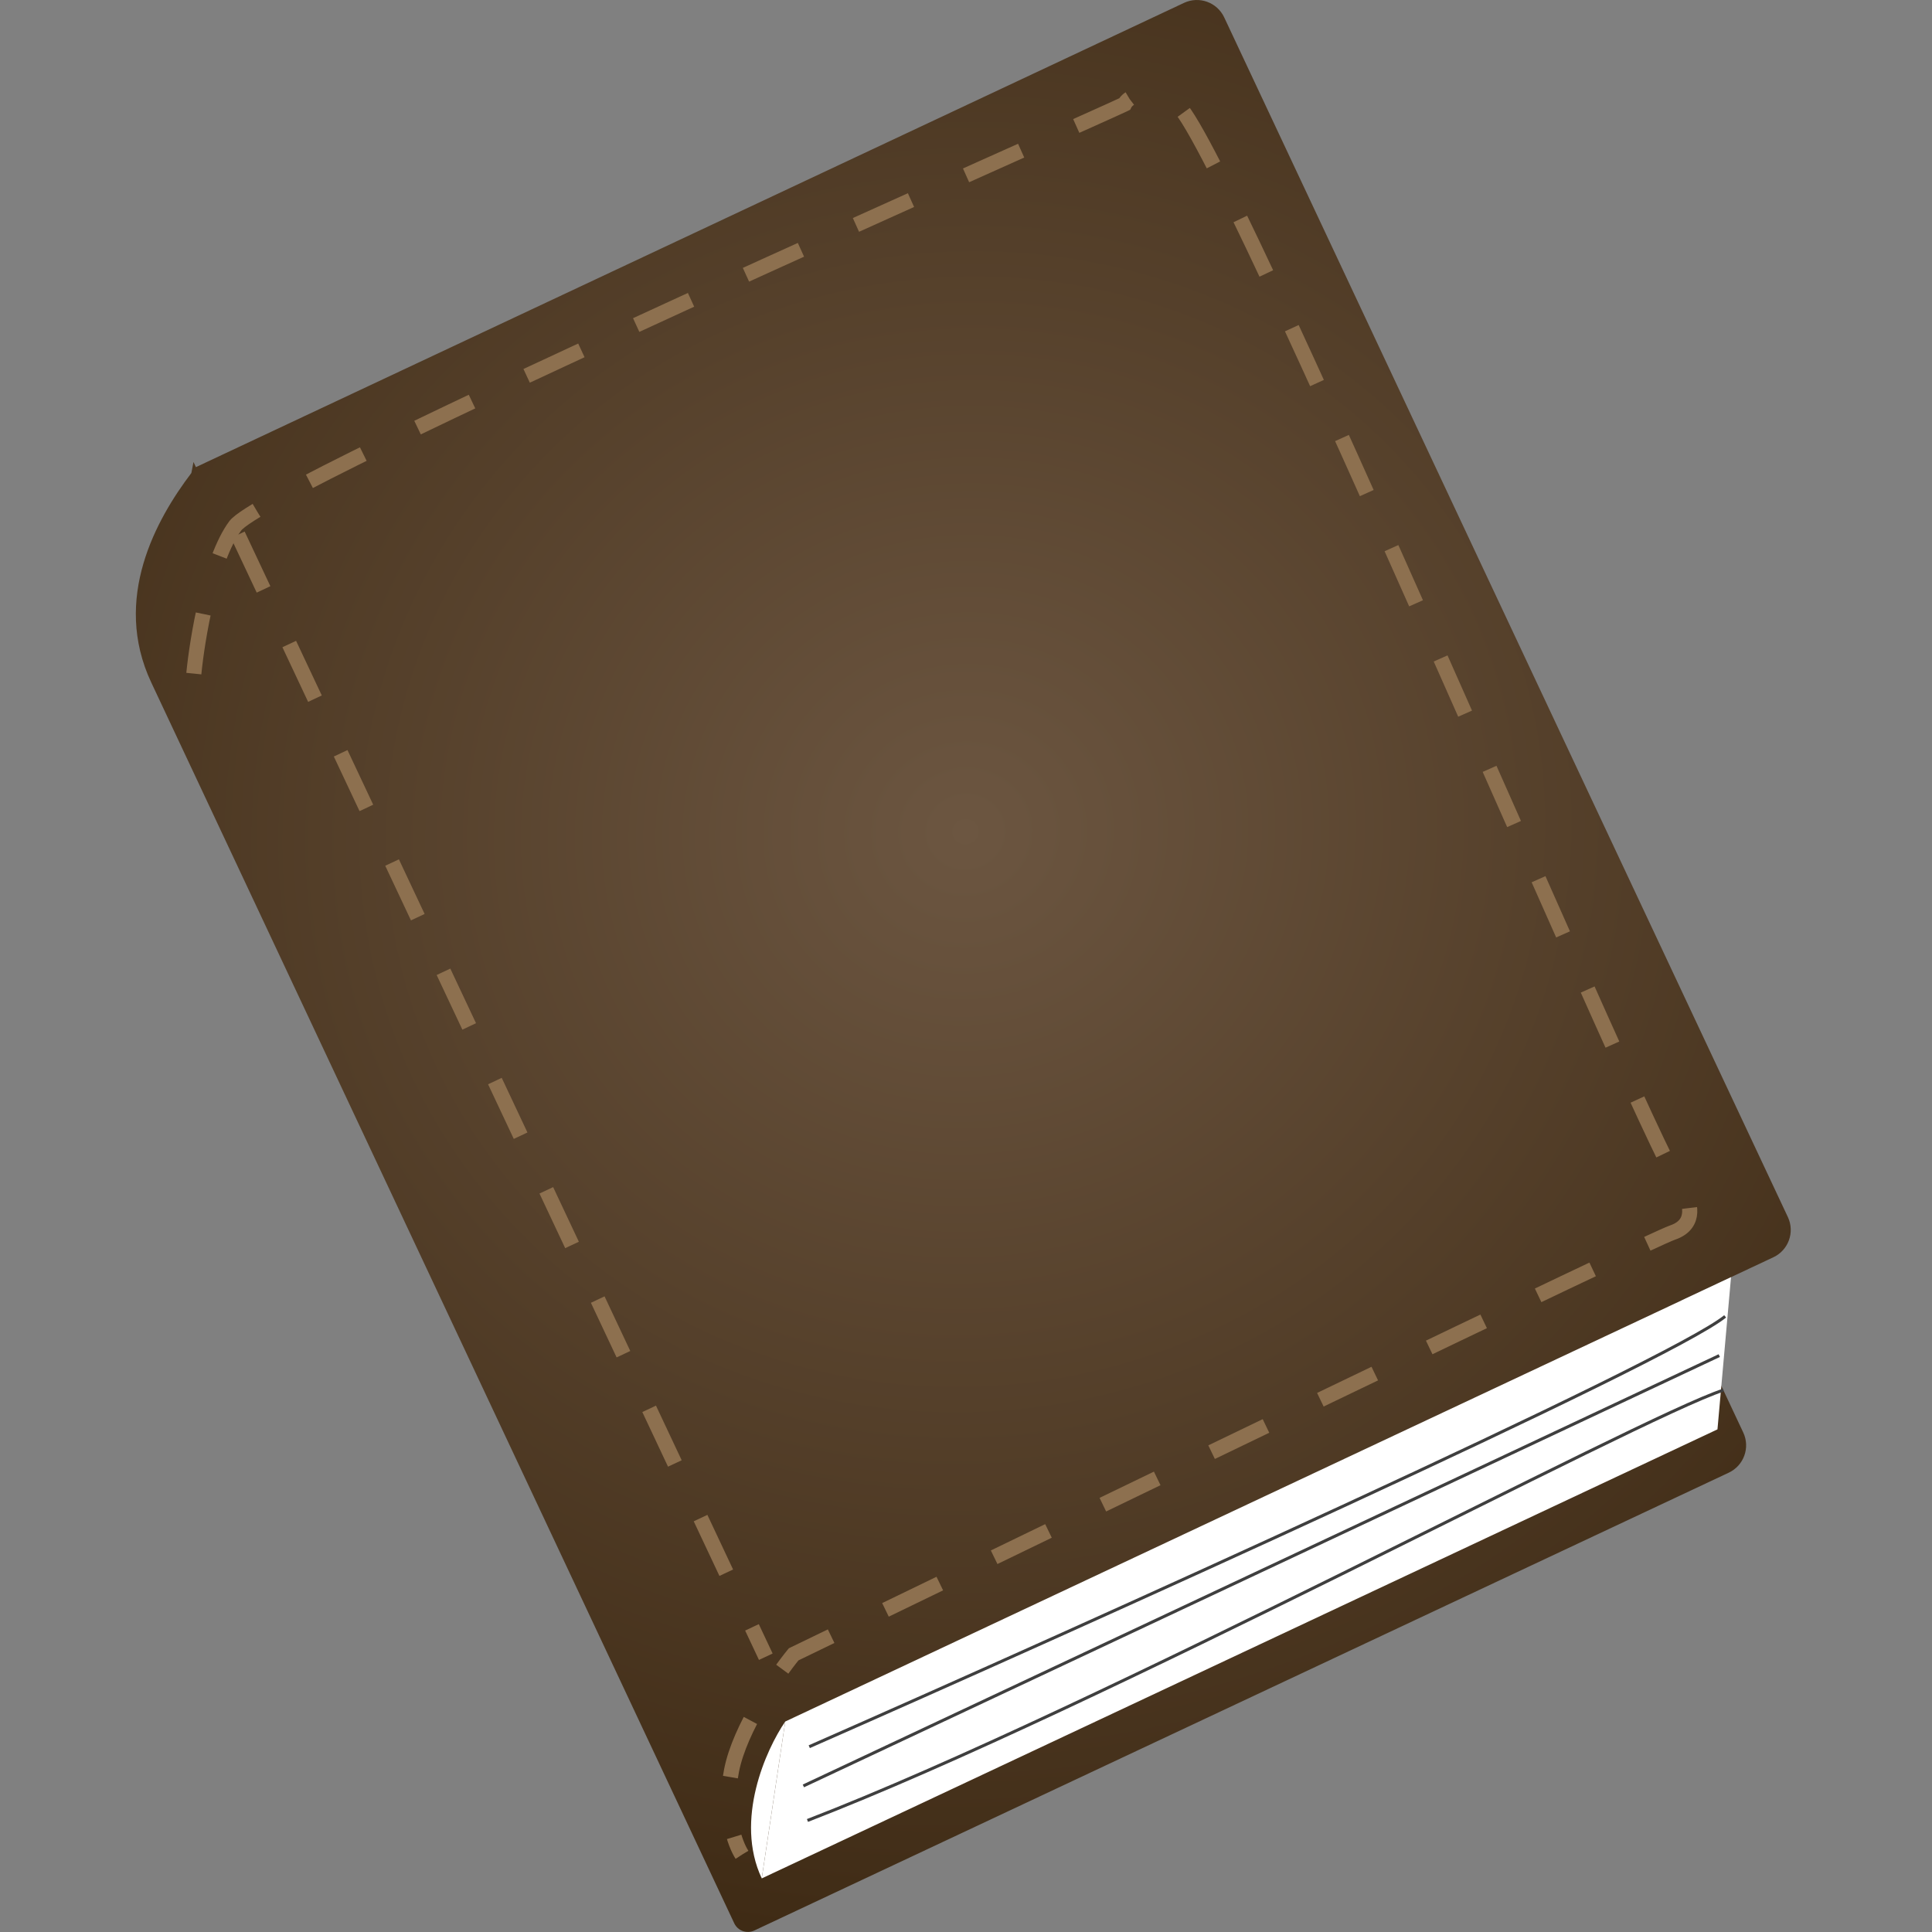 <svg width="128" height="128" viewBox="0 0 128 128" fill="none" xmlns="http://www.w3.org/2000/svg">
<rect x="0" y="0" width="128" height="128" fill="#808080" stroke="none"/>
<g clip-path="url(#clip0_122_5)">
<path fill-rule="evenodd" clip-rule="evenodd" d="M78.445 0.19L12.979 30.949L12.819 30.607L12.679 31.337C10.357 34.394 7.41 39.66 10.023 45.221L10.023 45.221L10.026 45.227L48.645 127.421C48.879 127.921 49.475 128.136 49.975 127.901L114.536 97.568C115.535 97.098 115.965 95.907 115.495 94.907L111.387 86.164L117.492 83.296C118.492 82.826 118.921 81.635 118.452 80.635L81.106 1.15C80.636 0.15 79.445 -0.279 78.445 0.19Z" fill="url(#paint0_radial_122_5)"/>
<path d="M52.026 114.055C50.749 115.907 48.65 120.579 50.468 124.449L52.026 114.055Z" fill="white"/>
<path d="M114.685 84.615L52.026 114.055L50.468 124.449L113.787 94.699L114.685 84.615Z" fill="white"/>
<path d="M53.615 115.724C71.411 107.899 110.57 90.252 114.296 87.213M53.226 118.322C71.034 109.955 103.353 94.77 113.906 89.812M53.496 120.611C72.584 113.253 108.59 93.92 114.177 92.1" stroke="#3F3F3F" stroke-width="0.2"/>
<path d="M12.842 44.627C13.07 42.298 13.938 37.081 15.582 34.845C17.638 32.05 73.135 7.596 74.505 6.898C74.734 6.432 75.739 5.78 77.931 6.898C80.672 8.295 110.133 78.163 111.504 78.862C111.96 79.561 112.463 81.098 110.819 81.657C109.174 82.216 71.308 100.521 52.581 109.604C51.438 111.002 49.018 114.495 48.469 117.29C47.921 120.084 48.698 122.181 49.155 122.879" stroke="#8D704F" stroke-dasharray="4 4"/>
<path d="M15.757 35.43L50.736 109.762" stroke="#8D704F" stroke-dasharray="4 4"/>
</g>
<defs>
<radialGradient id="paint0_radial_122_5" cx="0" cy="0" r="1" gradientUnits="userSpaceOnUse" gradientTransform="translate(64.005 54.999) rotate(69.653) scale(75.66 79.588)">
<stop stop-color="#6C5641"/>
<stop offset="1" stop-color="#3E2A14"/>
</radialGradient>
<clipPath id="clip0_122_5">
<rect width="128" height="128" fill="white"/>
</clipPath>
</defs>
</svg>
